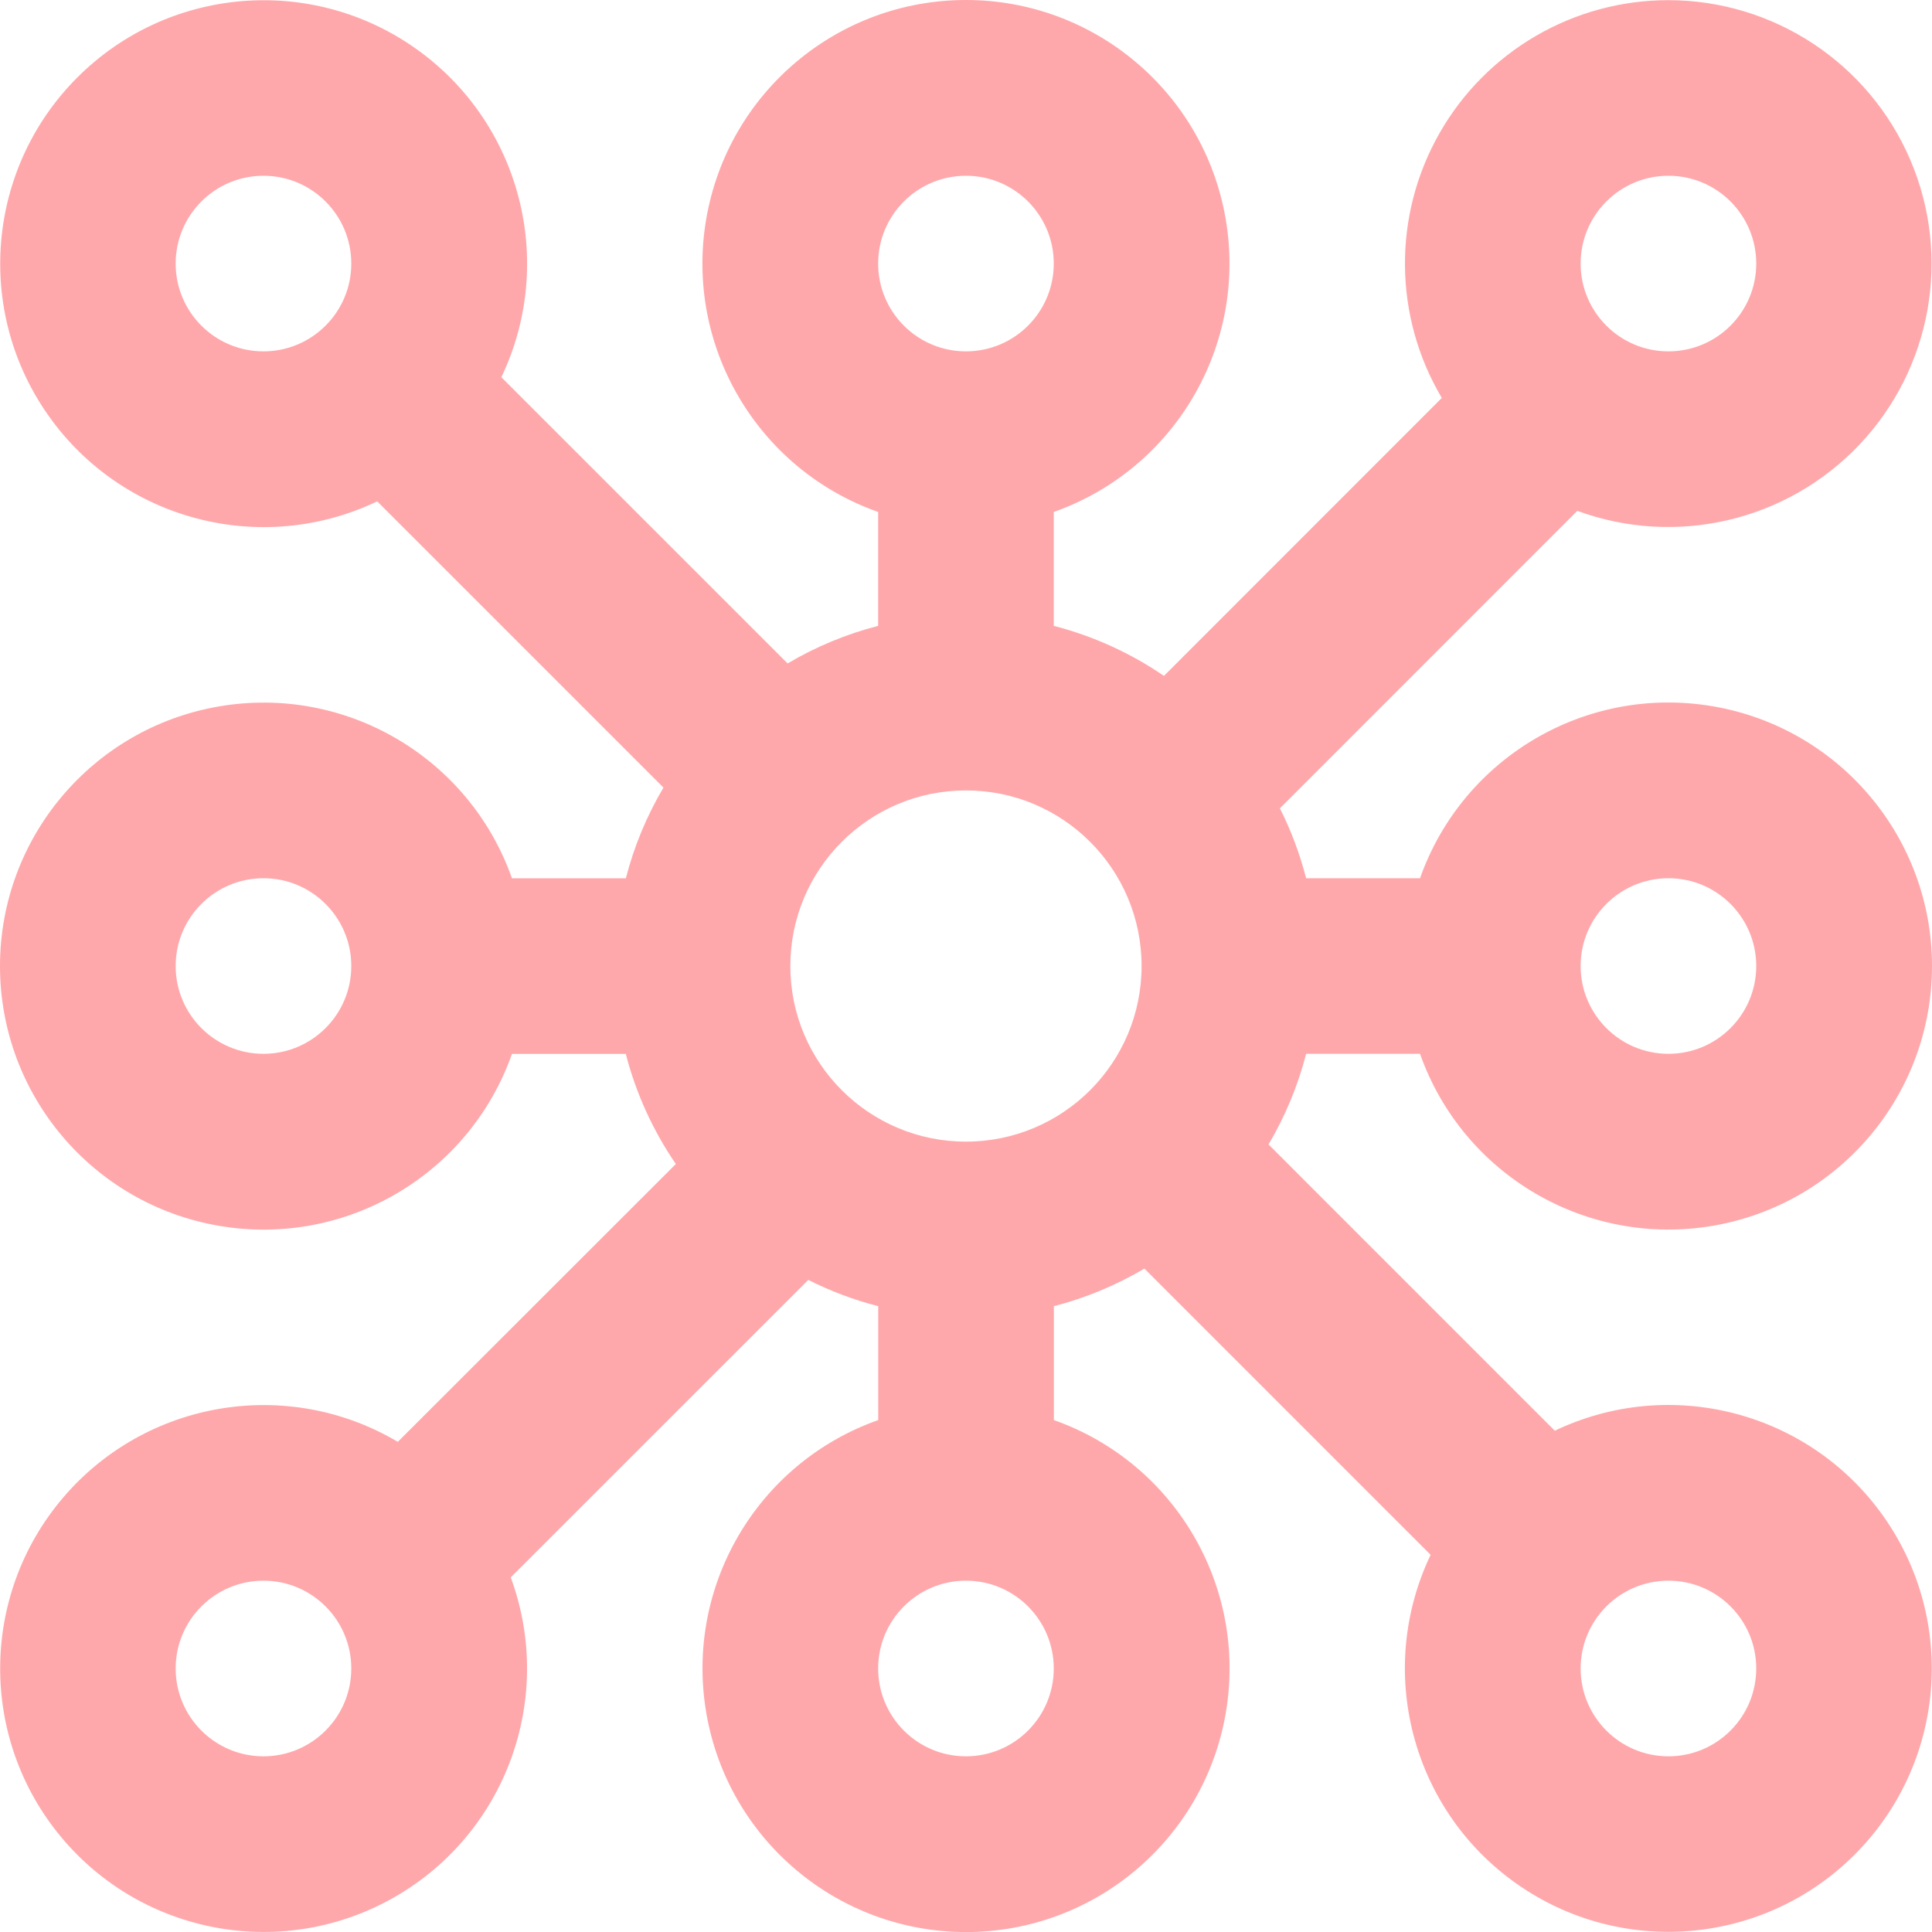 <svg  xmlns="http://www.w3.org/2000/svg" xmlns:xlink="http://www.w3.org/1999/xlink" width="75px" height="75px"><path fill-rule="evenodd"  fill="rgb(255, 168, 171)" d="M64.769,0.006 C68.853,0.011 72.543,2.445 74.154,6.198 C75.765,9.952 74.988,14.304 72.178,17.267 C69.368,20.231 65.064,21.239 61.230,19.831 L49.685,31.379 C50.118,32.235 50.459,33.145 50.704,34.093 L55.125,34.093 C56.785,29.395 61.589,26.577 66.499,27.419 C71.410,28.261 75.000,32.519 75.000,37.501 C75.000,42.484 71.410,46.740 66.499,47.584 C61.589,48.425 56.785,45.607 55.125,40.909 L50.704,40.909 C50.380,42.164 49.886,43.343 49.245,44.427 L60.357,55.540 C64.852,53.394 70.239,54.796 73.115,58.863 C75.990,62.929 75.518,68.476 71.997,71.997 C68.475,75.520 62.927,75.992 58.861,73.117 C54.794,70.241 53.391,64.854 55.537,60.359 L44.425,49.247 C43.328,49.896 42.145,50.387 40.911,50.706 L40.911,55.127 C45.609,56.787 48.427,61.591 47.584,66.501 C46.742,71.412 42.484,75.002 37.502,75.002 C32.519,75.002 28.261,71.412 27.419,66.501 C26.577,61.591 29.395,56.787 34.093,55.127 L34.093,50.706 C33.154,50.465 32.242,50.123 31.377,49.686 L19.827,61.233 C21.550,65.902 19.660,71.134 15.351,73.625 C11.041,76.116 5.564,75.142 2.377,71.319 C-0.810,67.495 -0.780,61.933 2.446,58.142 C5.673,54.353 11.161,53.436 15.443,55.972 L26.236,45.187 C25.345,43.886 24.687,42.440 24.293,40.913 L19.875,40.913 C18.215,45.610 13.411,48.429 8.501,47.586 C3.590,46.745 0.000,42.486 0.000,37.504 C0.000,32.523 3.590,28.265 8.501,27.423 C13.411,26.580 18.215,29.398 19.875,34.096 L24.296,34.096 C24.617,32.841 25.114,31.659 25.755,30.574 L14.643,19.463 C10.148,21.609 4.761,20.206 1.885,16.139 C-0.991,12.073 -0.518,6.527 3.004,3.005 C6.526,-0.517 12.073,-0.990 16.139,1.885 C20.206,4.762 21.609,10.148 19.463,14.643 L30.575,25.755 C31.672,25.105 32.855,24.615 34.090,24.296 L34.090,19.875 C29.392,18.215 26.574,13.411 27.416,8.501 C28.258,3.590 32.516,0.000 37.498,0.000 C42.481,0.000 46.739,3.590 47.581,8.501 C48.423,13.411 45.605,18.215 40.907,19.875 L40.907,24.296 C42.435,24.690 43.883,25.347 45.185,26.238 L55.971,15.448 C54.096,12.286 54.062,8.362 55.882,5.170 C57.701,1.977 61.093,0.005 64.769,0.006 L64.769,0.006 ZM10.228,61.362 C8.346,61.362 6.819,62.888 6.819,64.770 C6.819,66.653 8.346,68.180 10.228,68.180 C12.110,68.180 13.637,66.653 13.637,64.770 C13.637,62.888 12.110,61.362 10.228,61.362 L10.228,61.362 ZM64.769,61.362 C62.886,61.362 61.360,62.888 61.360,64.770 C61.360,66.653 62.886,68.180 64.769,68.180 C66.651,68.180 68.177,66.653 68.177,64.770 C68.177,62.888 66.651,61.362 64.769,61.362 L64.769,61.362 ZM37.498,61.362 C35.615,61.362 34.090,62.888 34.090,64.770 C34.090,66.653 35.615,68.180 37.498,68.180 C39.381,68.180 40.907,66.653 40.907,64.770 C40.907,62.888 39.381,61.362 37.498,61.362 L37.498,61.362 ZM37.498,30.684 C33.733,30.684 30.681,33.736 30.681,37.501 C30.681,41.266 33.733,44.318 37.498,44.318 C41.264,44.318 44.316,41.266 44.316,37.501 C44.316,33.736 41.264,30.684 37.498,30.684 L37.498,30.684 ZM64.769,34.093 C62.886,34.093 61.360,35.619 61.360,37.501 C61.360,39.383 62.886,40.909 64.769,40.909 C66.651,40.909 68.177,39.383 68.177,37.501 C68.177,35.619 66.651,34.093 64.769,34.093 L64.769,34.093 ZM10.228,34.093 C8.346,34.093 6.819,35.619 6.819,37.501 C6.819,39.383 8.346,40.909 10.228,40.909 C12.110,40.909 13.637,39.383 13.637,37.501 C13.637,35.619 12.110,34.093 10.228,34.093 L10.228,34.093 ZM64.769,6.823 C62.886,6.823 61.360,8.349 61.360,10.232 C61.360,12.115 62.886,13.640 64.769,13.640 C66.651,13.640 68.177,12.115 68.177,10.232 C68.177,8.349 66.651,6.823 64.769,6.823 L64.769,6.823 ZM37.498,6.823 C35.615,6.823 34.090,8.349 34.090,10.232 C34.090,12.115 35.615,13.640 37.498,13.640 C39.381,13.640 40.907,12.115 40.907,10.232 C40.907,8.349 39.381,6.823 37.498,6.823 L37.498,6.823 ZM10.228,6.823 C8.346,6.823 6.819,8.349 6.819,10.232 C6.819,12.115 8.346,13.640 10.228,13.640 C12.110,13.640 13.637,12.115 13.637,10.232 C13.637,8.349 12.110,6.823 10.228,6.823 L10.228,6.823 Z"/></svg>